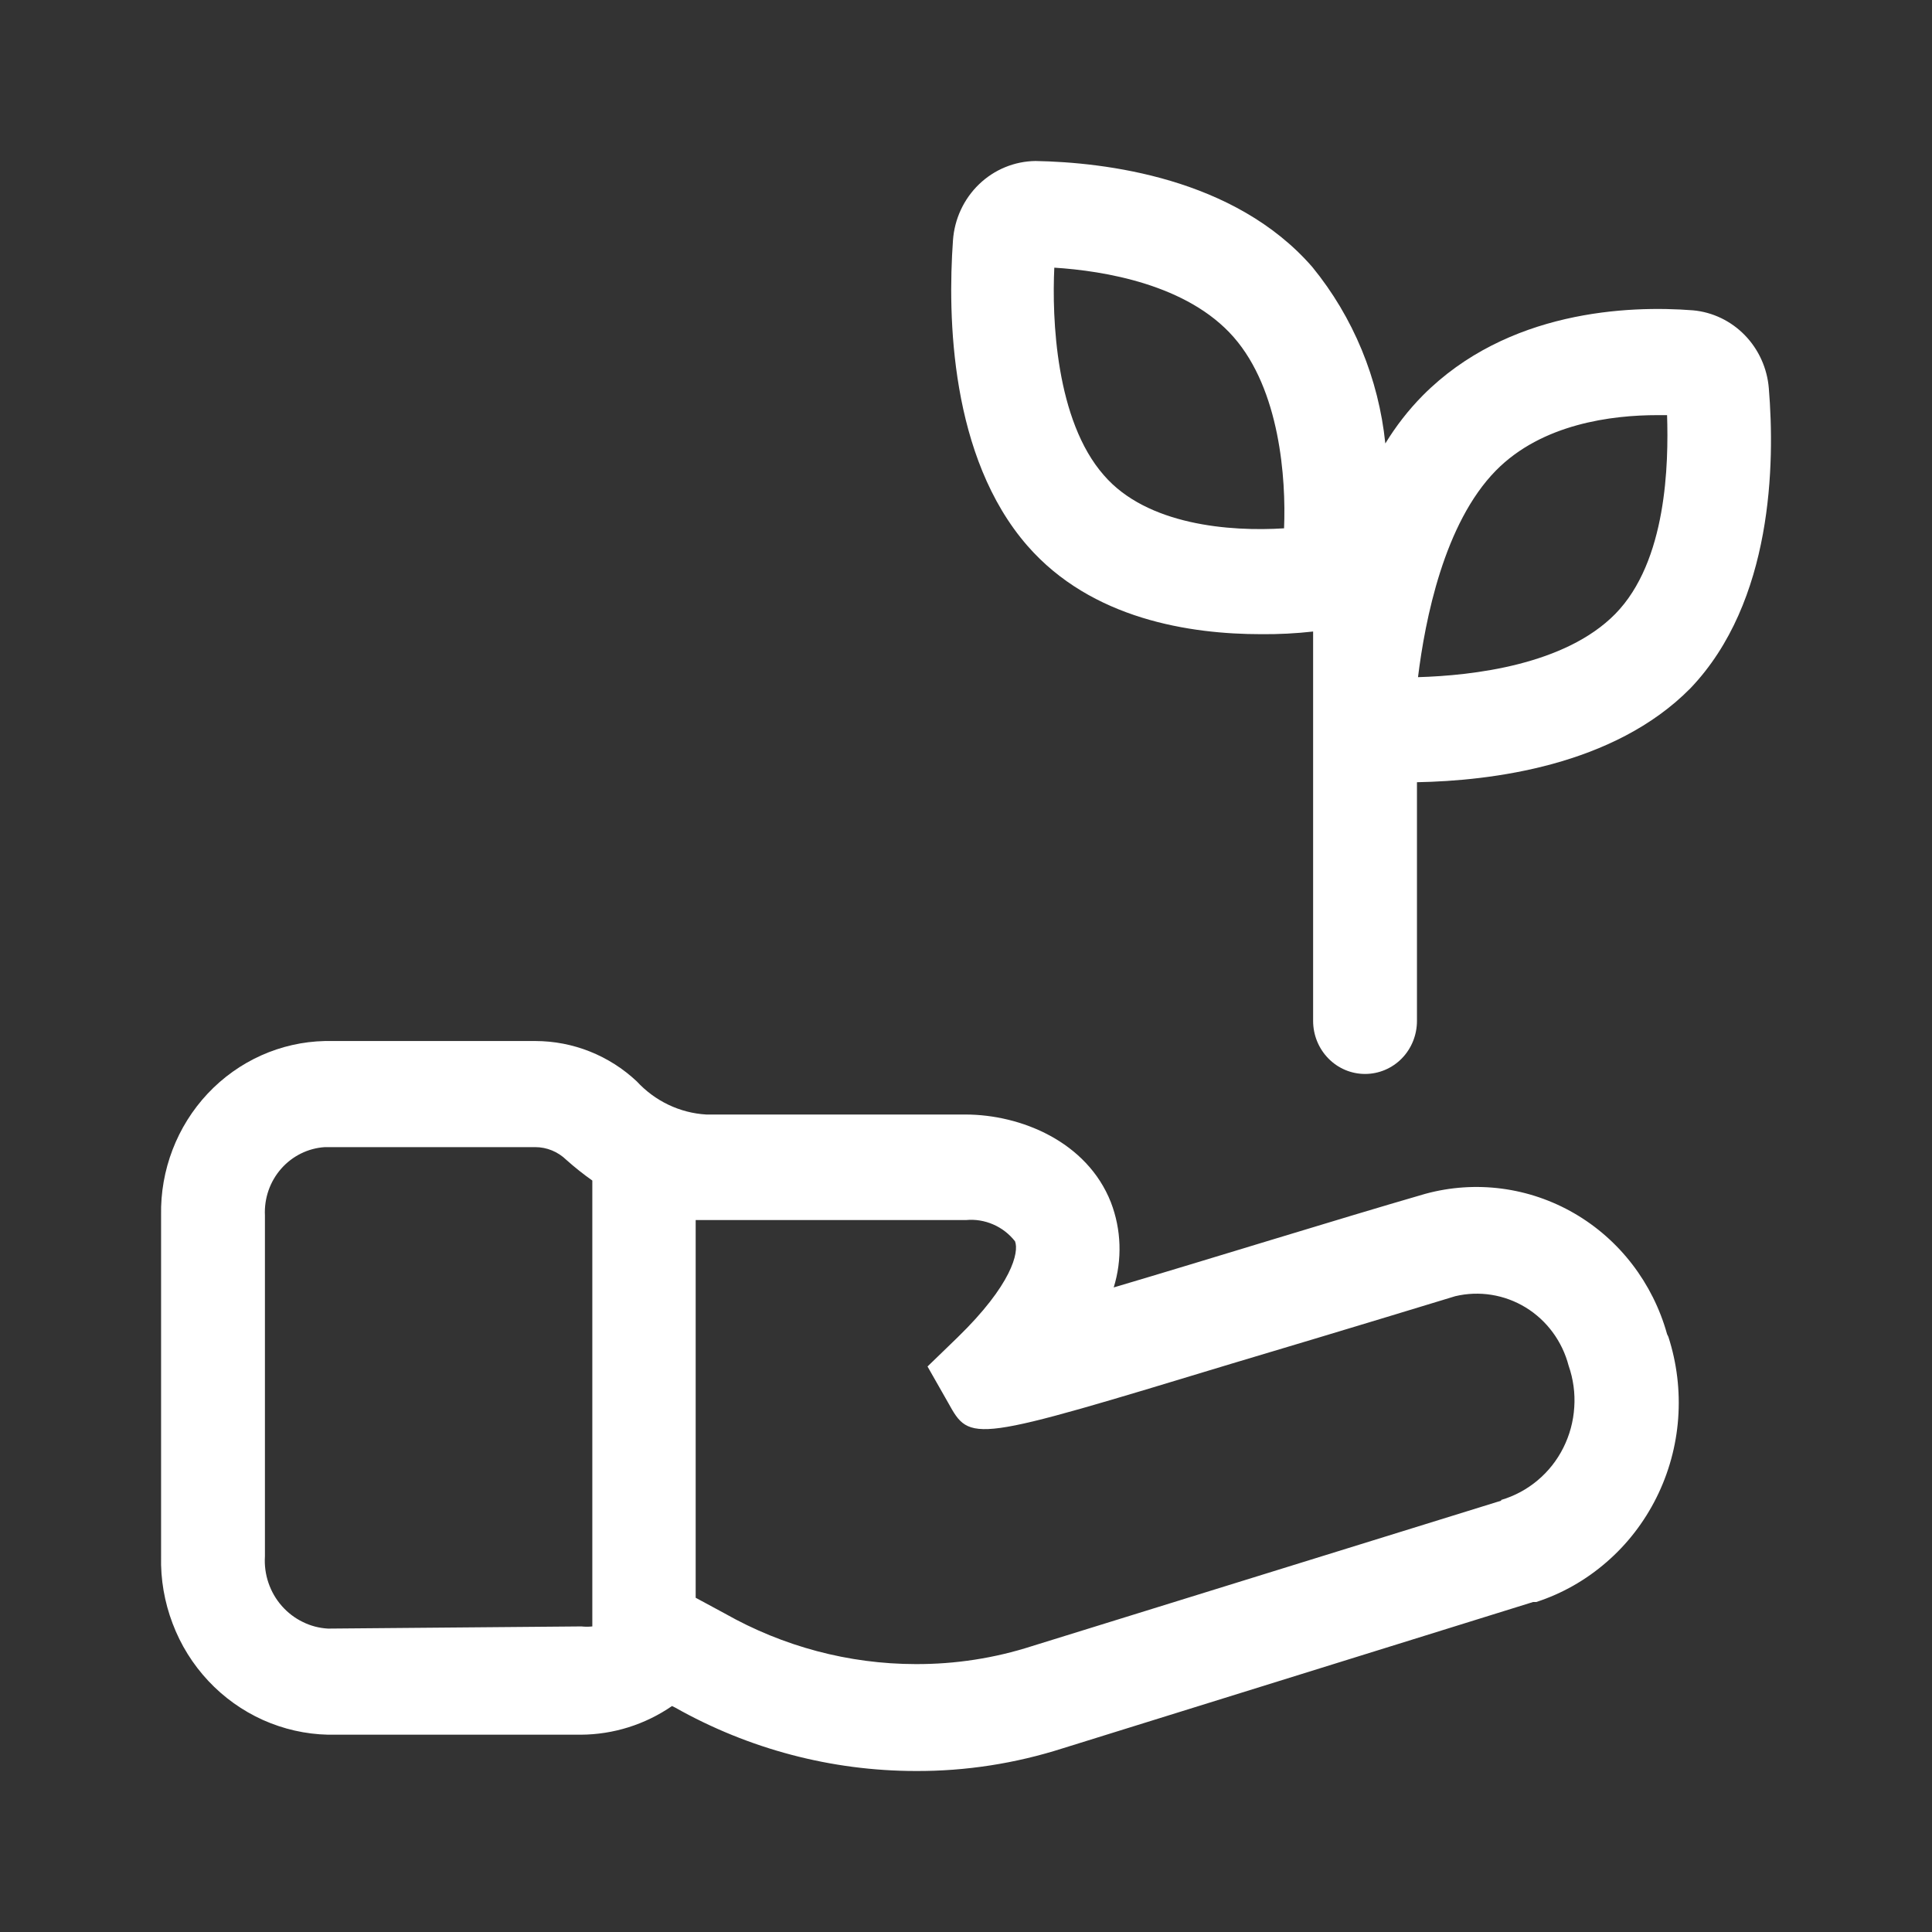 <svg width="24" height="24" viewBox="0 0 24 24" fill="none" xmlns="http://www.w3.org/2000/svg">
<rect x="0" y="0" width="24" height="24" fill="#333333" stroke="none"/>
<path d="M20.709 16.573C20.532 15.938 20.119 15.399 19.557 15.073C18.995 14.747 18.33 14.66 17.706 14.83C16.567 15.16 15.006 15.647 13.835 15.993C13.942 15.647 13.93 15.274 13.8 14.936C13.503 14.181 12.68 13.845 11.993 13.845H8.774C8.445 13.826 8.136 13.678 7.91 13.433C7.567 13.111 7.118 12.933 6.652 12.932H4.036C3.485 12.944 2.962 13.179 2.58 13.585C2.199 13.991 1.99 14.535 2.001 15.097V19.334C1.994 19.619 2.043 19.902 2.144 20.167C2.244 20.433 2.395 20.675 2.588 20.881C2.781 21.087 3.011 21.251 3.266 21.366C3.521 21.48 3.796 21.543 4.075 21.549H7.216C7.62 21.547 8.014 21.423 8.348 21.193L8.387 21.212C9.302 21.728 10.329 21.999 11.374 22C11.995 22.003 12.613 21.907 13.206 21.717L19.044 19.901H19.083C19.404 19.797 19.701 19.628 19.957 19.405C20.214 19.183 20.424 18.91 20.577 18.604C20.73 18.297 20.822 17.963 20.847 17.62C20.872 17.277 20.831 16.933 20.725 16.606L20.709 16.573ZM4.075 20.231C3.965 20.225 3.858 20.197 3.76 20.148C3.661 20.1 3.573 20.032 3.5 19.949C3.427 19.866 3.371 19.769 3.335 19.663C3.299 19.558 3.284 19.446 3.291 19.334V15.097C3.281 14.884 3.354 14.676 3.493 14.518C3.633 14.359 3.828 14.263 4.036 14.25H6.649C6.793 14.25 6.931 14.307 7.036 14.409C7.138 14.5 7.246 14.586 7.358 14.665V20.204C7.313 20.209 7.268 20.209 7.223 20.204L4.075 20.231ZM18.648 18.642L12.822 20.448C12.354 20.599 11.865 20.674 11.374 20.672C10.544 20.671 9.729 20.454 9.003 20.043L8.642 19.848V15.156H12C12.115 15.145 12.231 15.164 12.337 15.21C12.444 15.256 12.537 15.328 12.609 15.42C12.661 15.555 12.571 15.957 11.893 16.616L11.522 16.975L11.777 17.423C12.055 17.924 12.055 17.924 15.312 16.936C16.696 16.524 18.077 16.102 18.077 16.102C18.375 16.031 18.689 16.081 18.953 16.242C19.216 16.403 19.407 16.663 19.486 16.965C19.544 17.131 19.568 17.307 19.556 17.482C19.545 17.657 19.499 17.828 19.42 17.985C19.342 18.141 19.233 18.279 19.1 18.39C18.967 18.502 18.813 18.584 18.648 18.633V18.642Z" fill="white"/>
<path d="M21.973 4.824C21.953 4.575 21.847 4.341 21.675 4.164C21.503 3.987 21.275 3.877 21.031 3.855C20.228 3.792 18.725 3.855 17.674 4.913C17.497 5.092 17.341 5.293 17.209 5.509C17.126 4.703 16.811 3.94 16.303 3.318C15.335 2.204 13.722 2.016 12.864 2C12.603 2.003 12.352 2.106 12.162 2.289C11.972 2.472 11.856 2.722 11.838 2.988C11.771 3.931 11.803 5.68 12.764 6.781C13.561 7.694 14.787 7.878 15.667 7.878C15.883 7.88 16.098 7.869 16.312 7.845V12.682C16.312 12.857 16.38 13.024 16.501 13.148C16.622 13.272 16.786 13.341 16.957 13.341C17.128 13.341 17.293 13.272 17.414 13.148C17.535 13.024 17.602 12.857 17.602 12.682V9.717C18.519 9.7 20.047 9.516 20.999 8.55C22.025 7.476 22.05 5.753 21.973 4.824ZM15.951 6.563C15.277 6.606 14.248 6.524 13.713 5.904C13.113 5.222 13.067 3.951 13.097 3.325C13.713 3.364 14.751 3.532 15.325 4.188C15.899 4.843 15.977 5.944 15.951 6.563ZM20.064 7.628C19.441 8.26 18.299 8.392 17.615 8.412C17.703 7.7 17.938 6.501 18.583 5.845C19.157 5.262 20.028 5.157 20.589 5.157H20.709C20.728 5.753 20.709 6.972 20.064 7.628Z" fill="white"/>
</svg>
